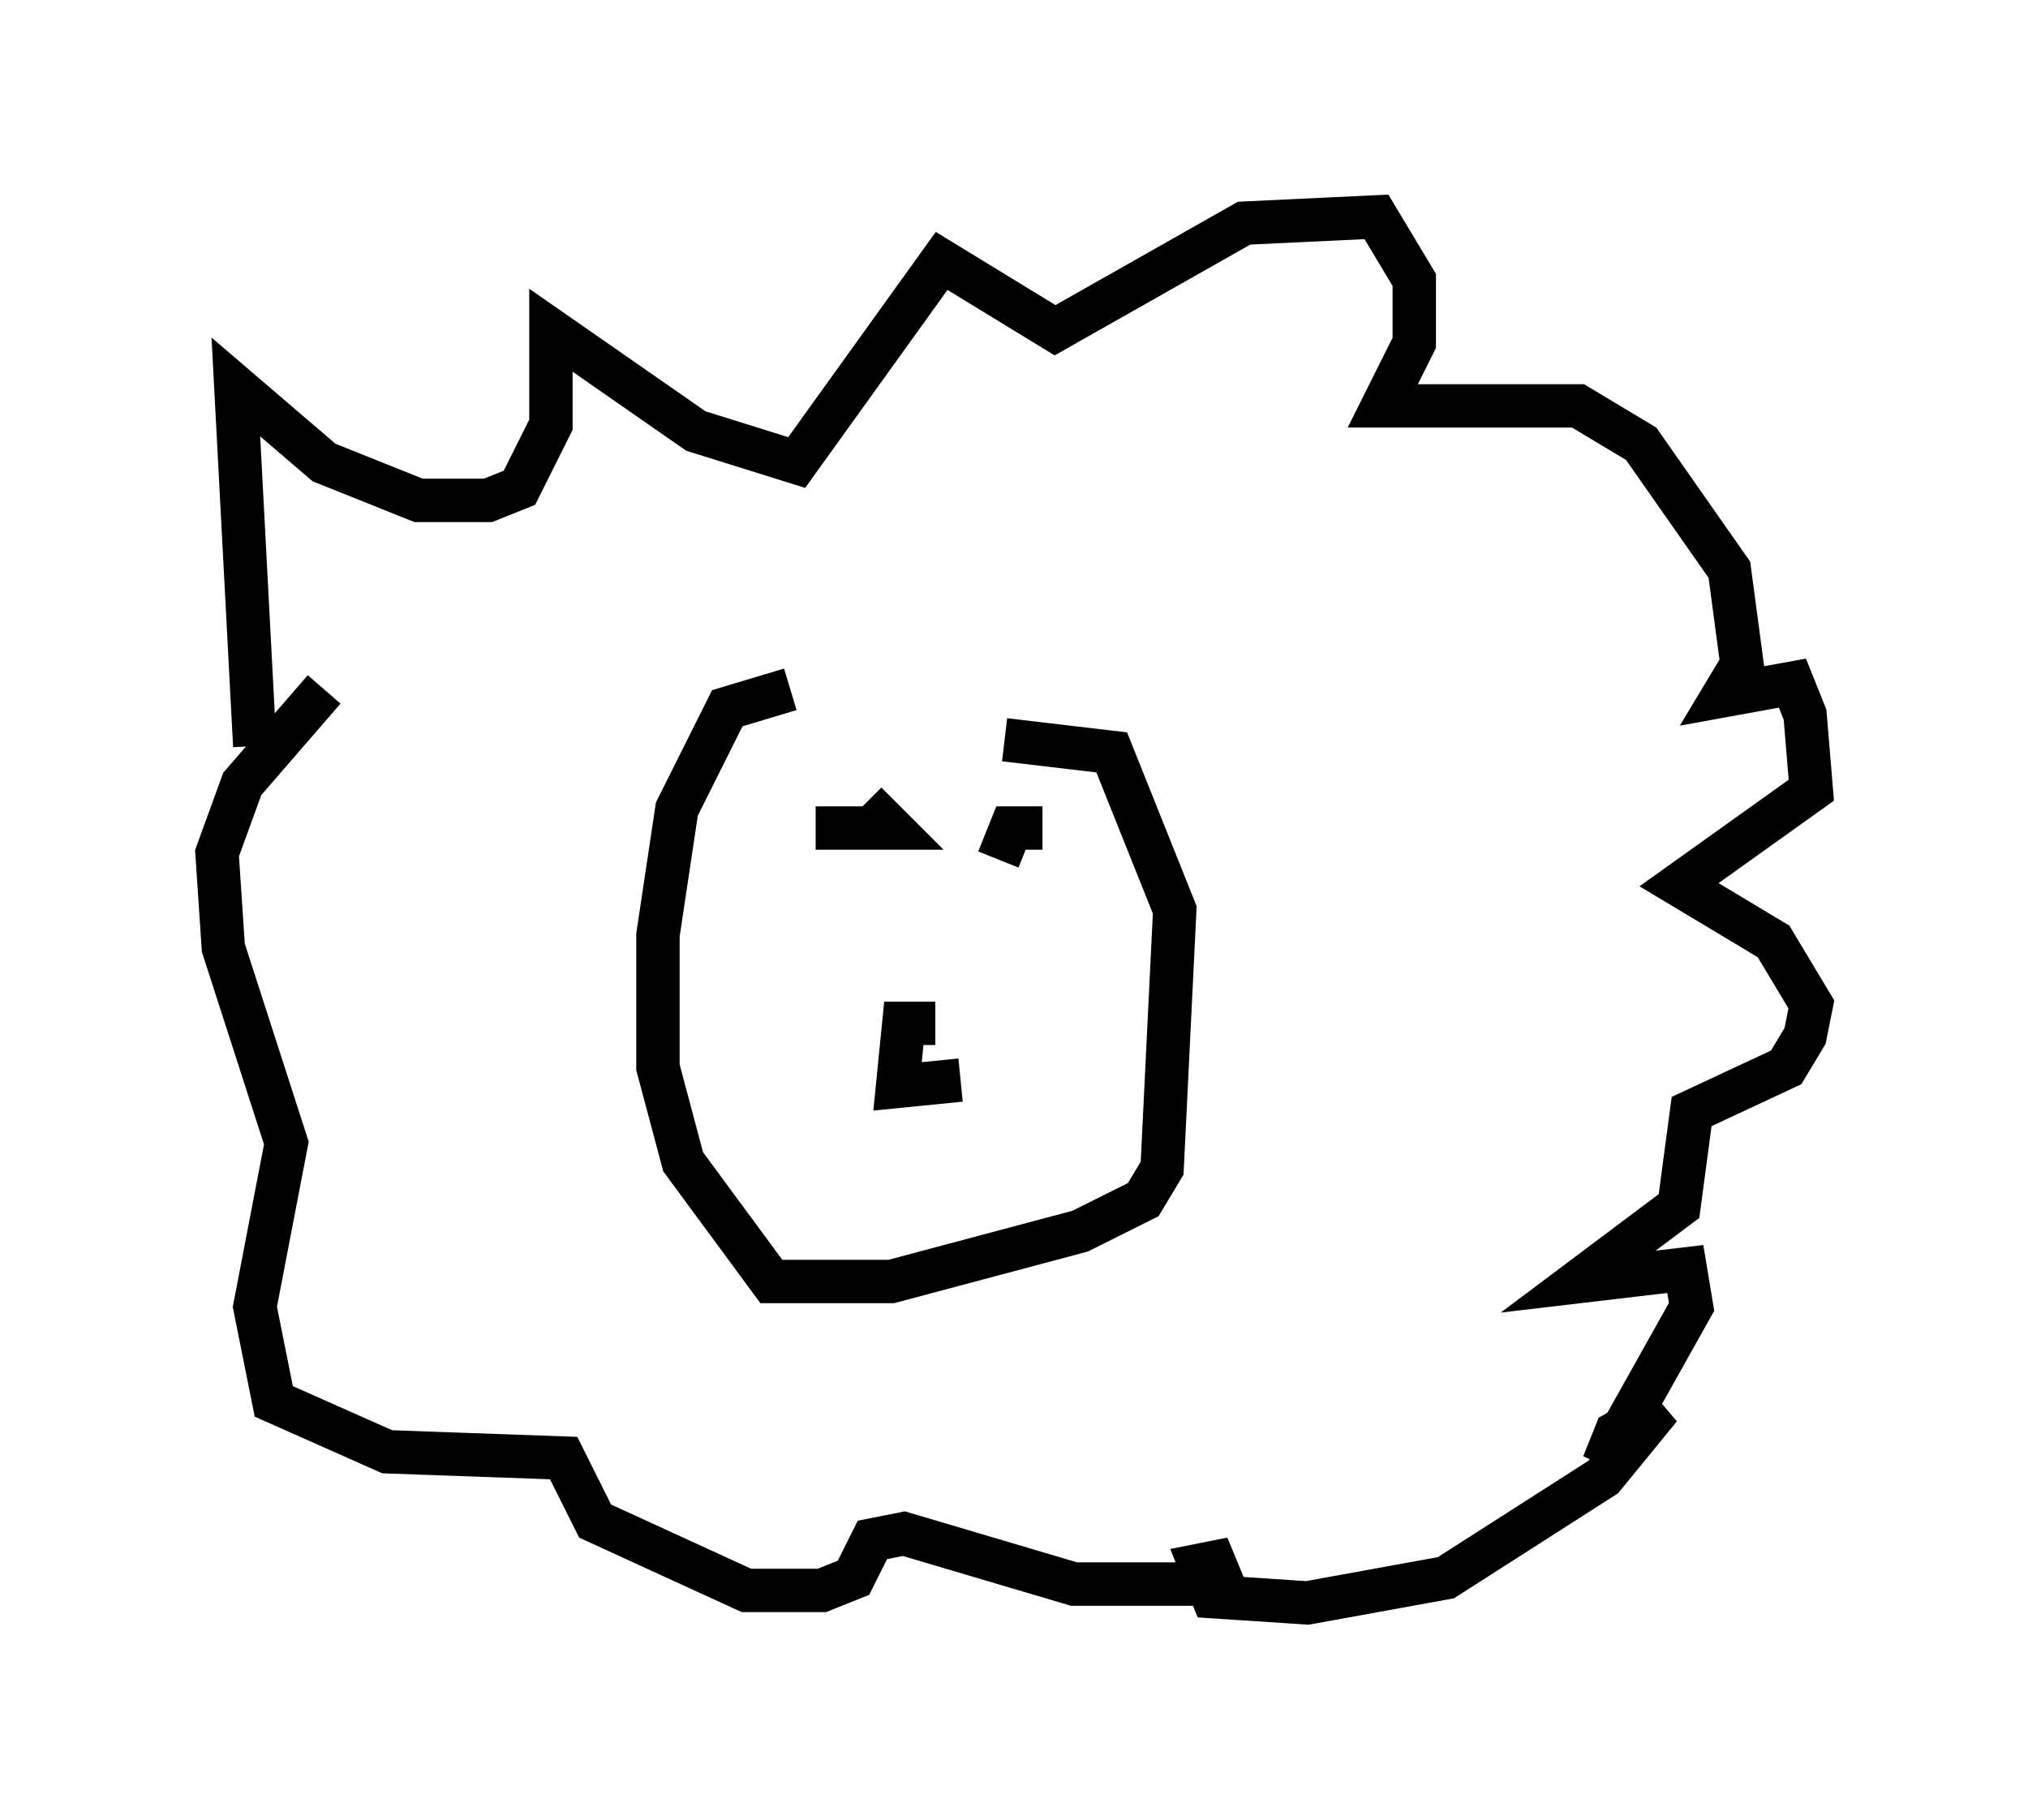 <?xml version="1.0" encoding="utf-8" ?>
<svg baseProfile="full" height="41.955" version="1.1" width="46.749" xmlns="http://www.w3.org/2000/svg" xmlns:ev="http://www.w3.org/2001/xml-events" xmlns:xlink="http://www.w3.org/1999/xlink"><defs /><rect fill="white" height="41.955" width="46.749" x="0" y="0" /><path d="M25.916, 16.184 m-7.698, -0.291 l-1.453, 0.436 -1.162, 2.324 l-0.436, 2.905 0.0, 3.05 l0.581, 2.179 2.034, 2.76 l2.76, 0.0 4.358, -1.162 l1.453, -0.726 0.436, -0.726 l0.291, -5.955 -1.453, -3.631 l-2.469, -0.291 m-17.285, 0.145 l-0.436, -8.279 2.034, 1.743 l2.179, 0.872 1.598, 0.0 l0.726, -0.291 0.726, -1.453 l0.0, -2.179 3.341, 2.324 l2.324, 0.726 3.341, -4.648 l2.615, 1.598 4.358, -2.469 l3.05, -0.145 0.872, 1.453 l0.0, 1.453 -0.726, 1.453 l4.503, 0.0 1.453, 0.872 l2.034, 2.905 0.291, 2.179 l-0.436, 0.726 1.598, -0.291 l0.291, 0.726 0.145, 1.743 l-3.05, 2.179 2.179, 1.307 l0.872, 1.453 -0.145, 0.726 l-0.436, 0.726 -2.179, 1.017 l-0.291, 2.179 -2.324, 1.743 l2.469, -0.291 0.145, 0.872 l-2.034, 3.631 0.291, -0.726 l1.017, -0.581 -1.307, 1.598 l-3.631, 2.324 -3.196, 0.581 l-2.179, -0.145 -0.291, -0.726 l0.726, -0.145 -0.872, 0.581 l-2.76, 0.0 -3.922, -1.162 l-0.726, 0.145 -0.436, 0.872 l-0.726, 0.291 -1.743, 0.0 l-3.486, -1.598 -0.726, -1.453 l-4.067, -0.145 -2.615, -1.162 l-0.436, -2.179 0.726, -3.777 l-1.453, -4.503 -0.145, -2.179 l0.581, -1.598 1.888, -2.179 m11.33, 3.196 l1.743, 0.0 -0.581, -0.581 m4.067, 0.581 l-0.726, 0.0 -0.291, 0.726 m-1.453, 3.777 l-0.726, 0.0 -0.145, 1.453 l1.453, -0.145 " fill="none" stroke="black" stroke-width="1" /></svg>